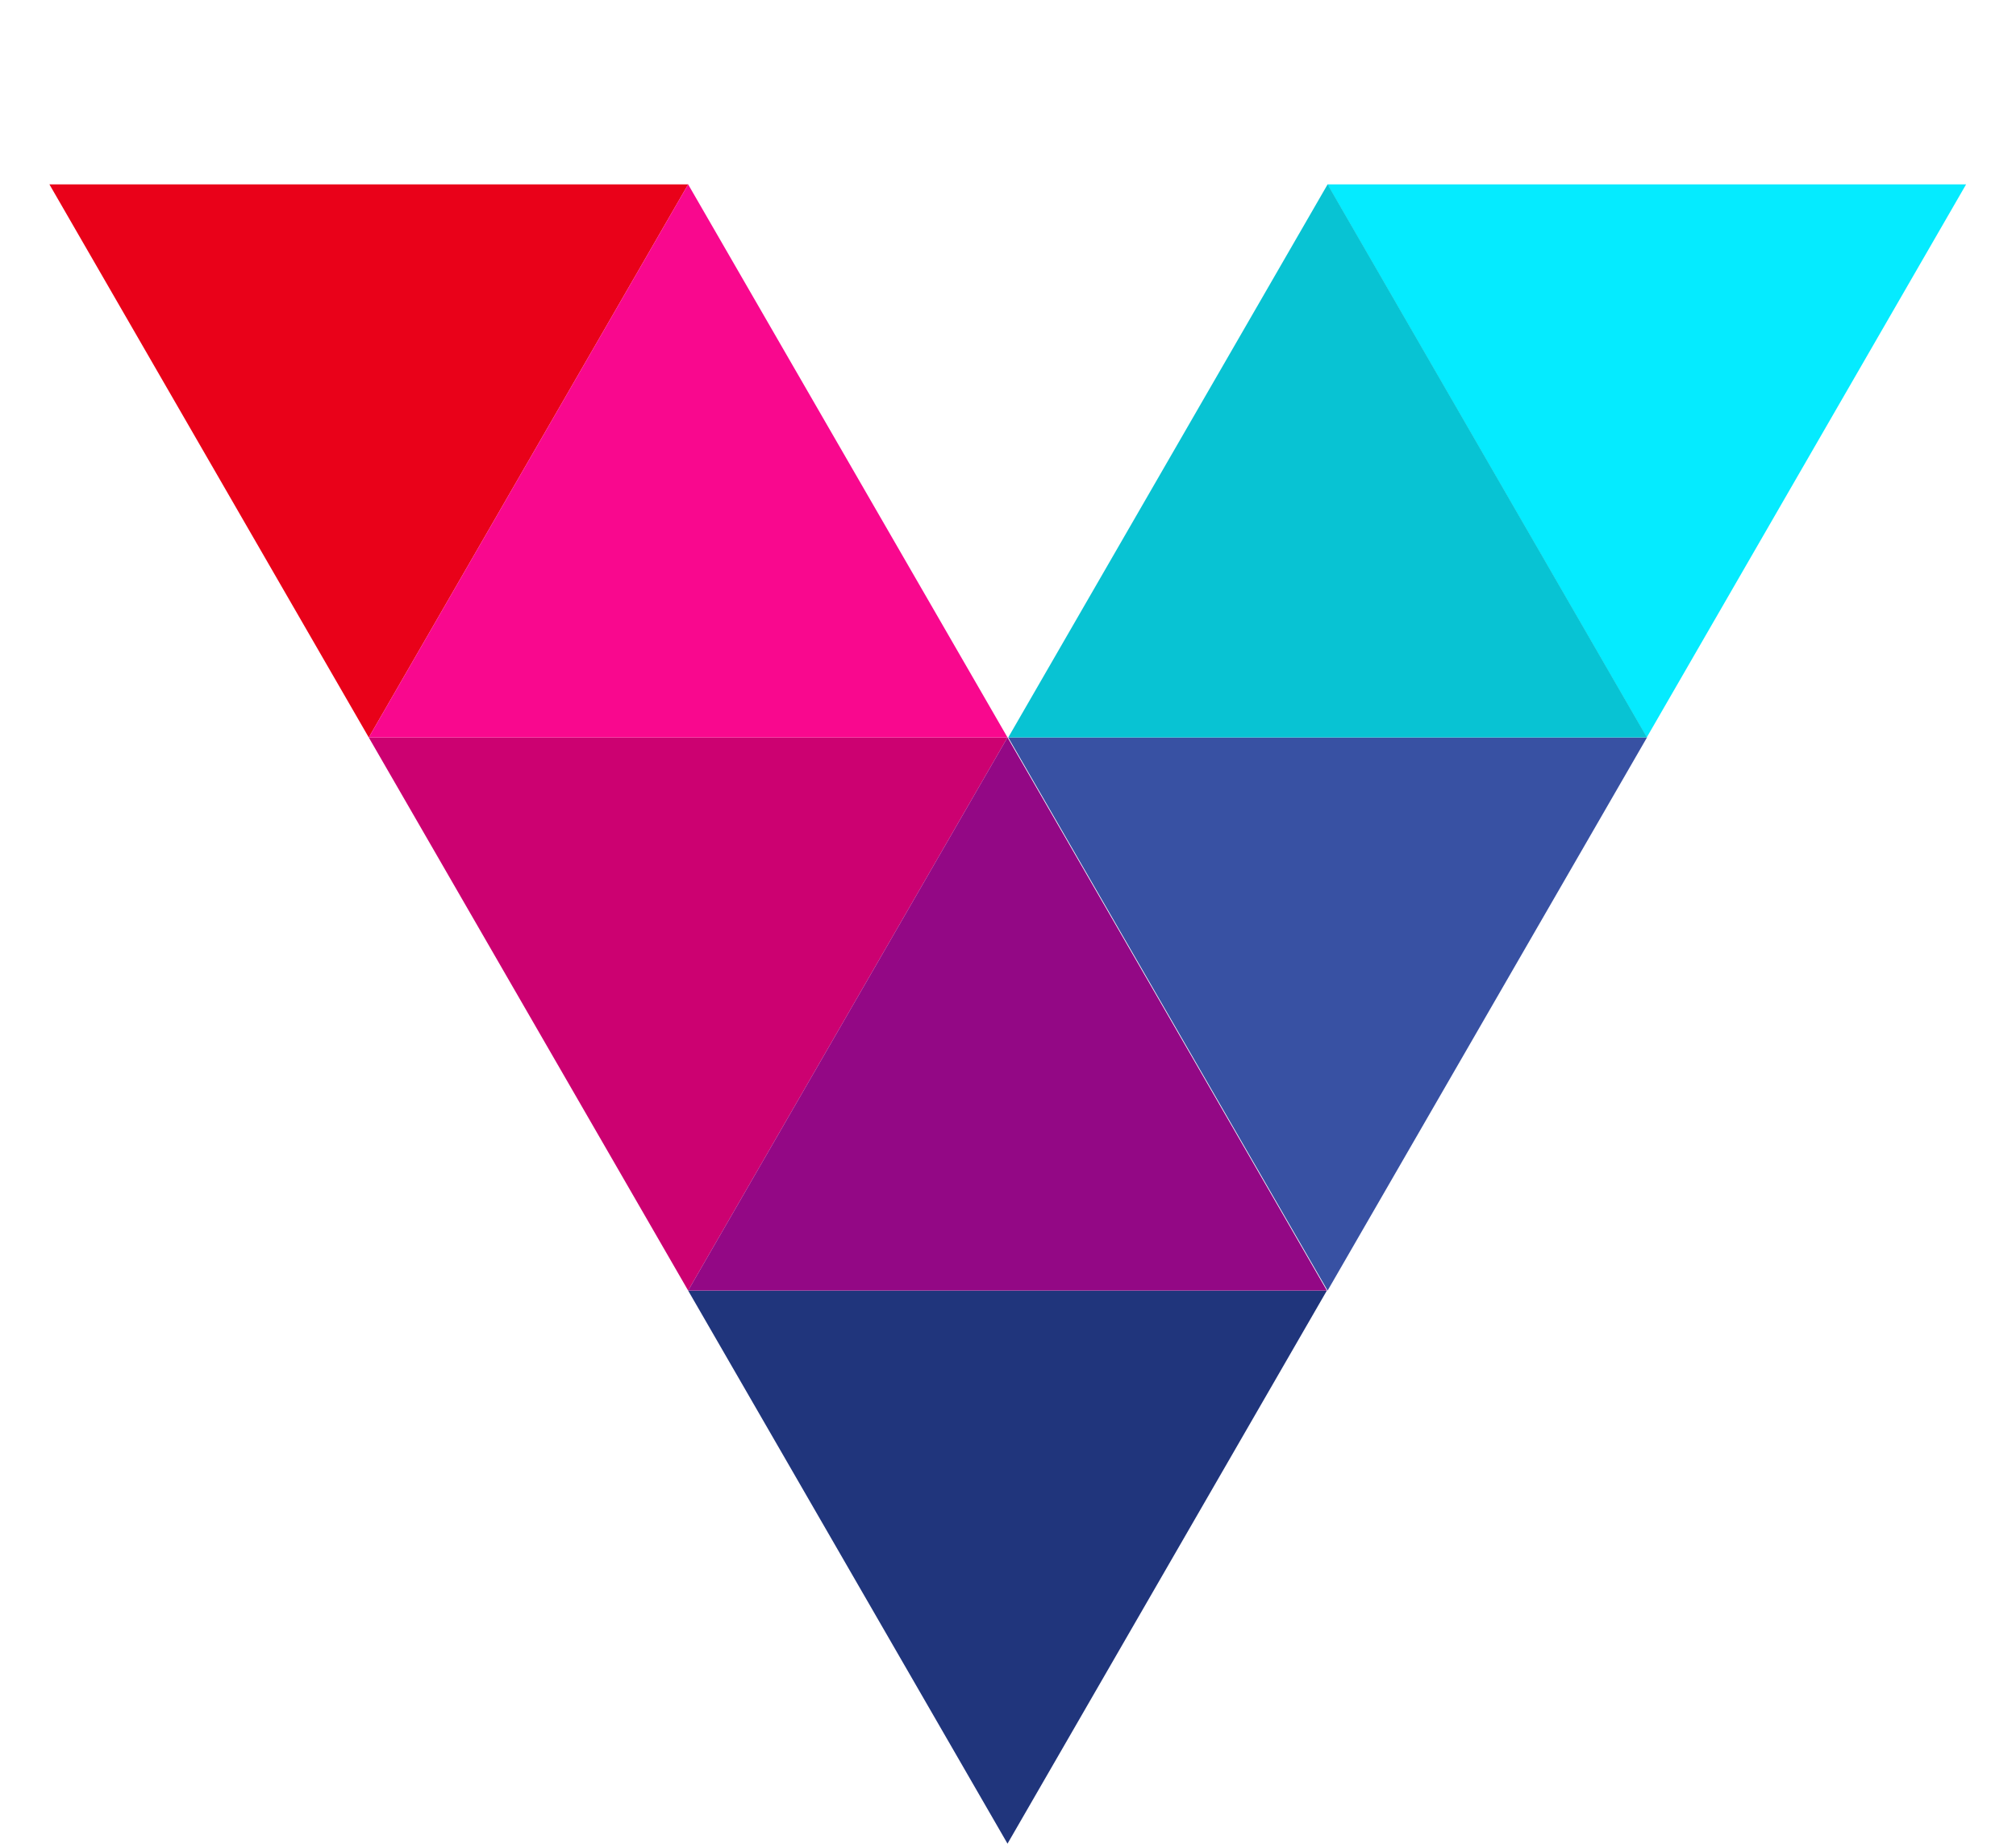 <svg width="656" height="600" viewBox="0 0 656 600" fill="none" xmlns="http://www.w3.org/2000/svg">
<path d="M535.84 240L431.917 60L639.763 60L535.84 240Z" fill="#05EBFF"/>
<path d="M327.84 600L223.917 420H431.763L327.84 600Z" fill="#20357C"/>
<path d="M432 420L328.077 240H535.923L432 420Z" fill="#3851A3"/>
<path d="M120 240L16.077 60H223.923L120 240Z" fill="#E90119"/>
<path d="M223.92 420L119.997 240H327.843L223.92 420Z" fill="#CC0171"/>
<path d="M327.84 240L431.763 420H223.917L327.84 240Z" fill="#930885"/>
<path d="M432 60L535.923 240L328.077 240L432 60Z" fill="#08C3D3"/>
<path d="M223.92 60L327.843 240L119.997 240L223.92 60Z" fill="#F9088E"/>
</svg>
